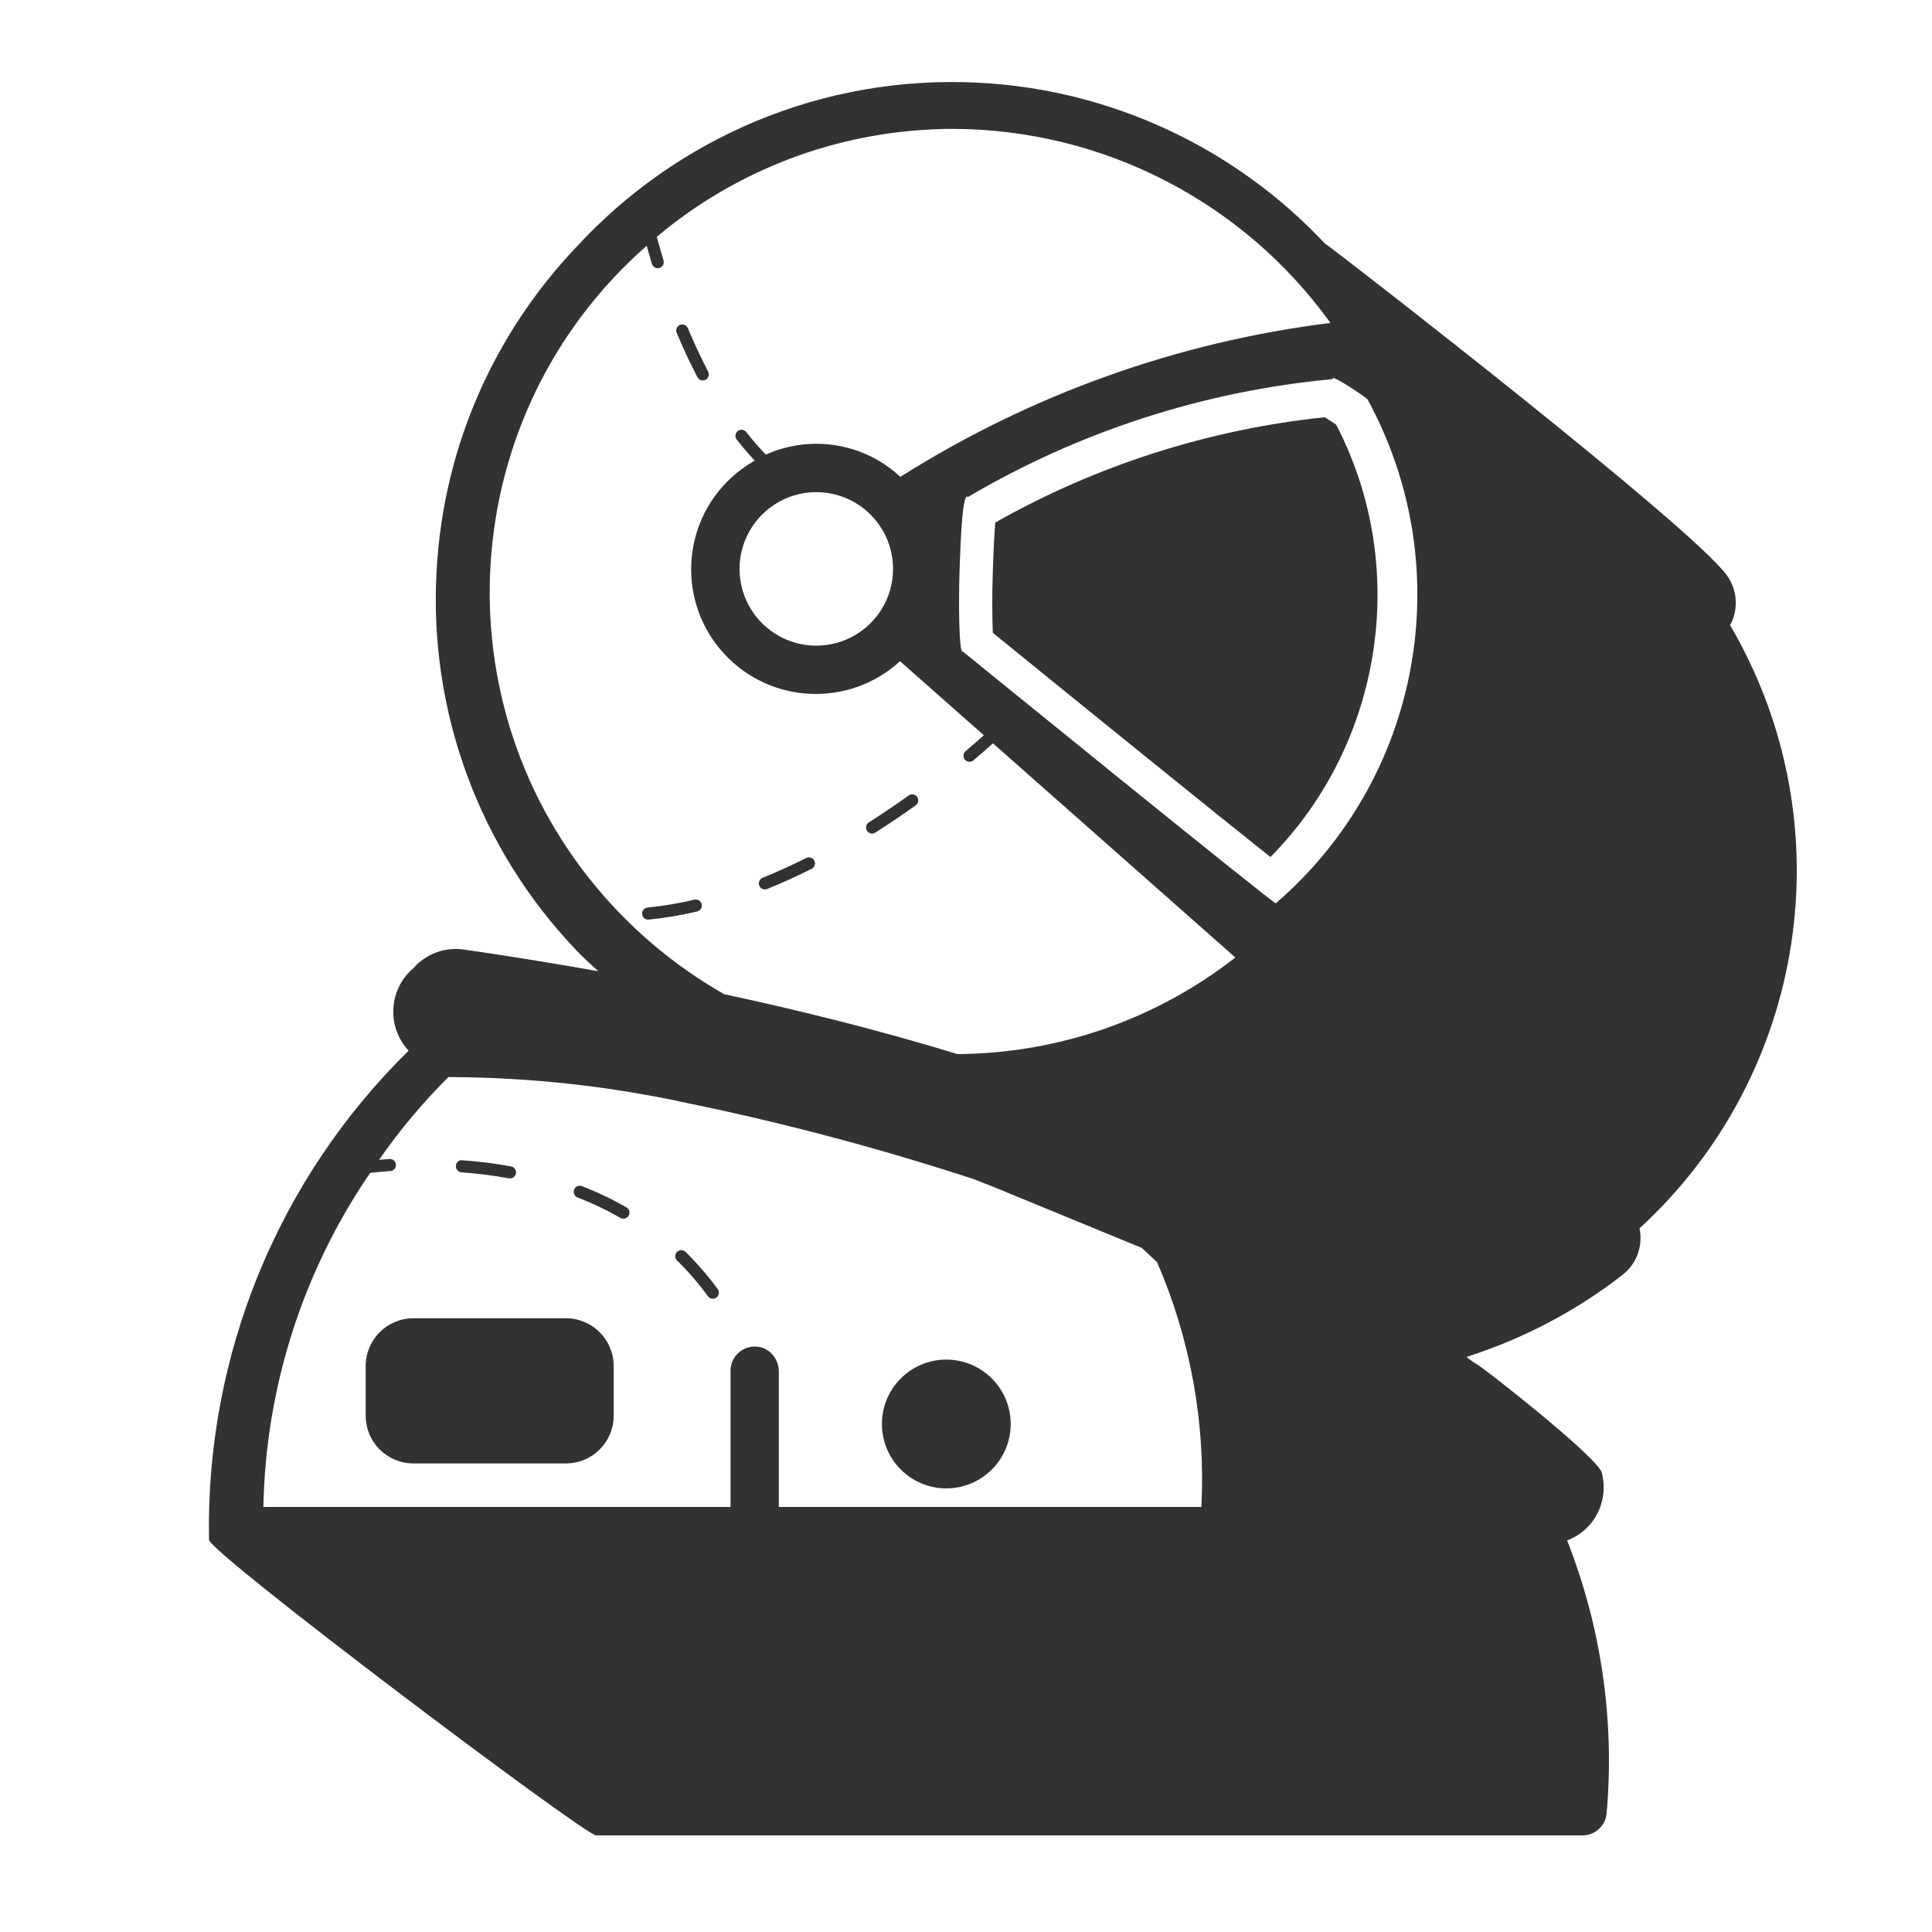 <?xml version="1.0" encoding="UTF-8"?>
<svg id="a" data-name="Layer 1" xmlns="http://www.w3.org/2000/svg" width="400" height="400" viewBox="0 0 400 400">
  <path d="M153.116,117.784c0,8.775,7.113,15.888,15.888,15.888s15.888-7.113,15.887-15.888c0-8.774-7.113-15.888-15.887-15.888-8.771.009-15.879,7.117-15.888,15.888Z" fill="none"/>
  <path d="M236.545,258.602l-27.489-11.271c-2.403-1.05-4.86-1.947-7.287-2.93-19.334-6.312-39.008-11.533-58.928-15.641-16.362-3.589-33.059-5.43-49.81-5.49h-.297c-5.295,5.261-10.105,10.988-14.371,17.112.687-.062,1.411-.12,2.172-.173.69-.042,1.284.484,1.327,1.174.042.682-.47,1.271-1.151,1.325-1.558.108-2.959.242-4.194.38-13.981,20.375-21.681,44.402-22.147,69.108h96.893v-28.175c0-2.767,2.242-5.009,5.009-5.009s5.009,2.243,5.009,5.009v28.175h87.642c.881-17.357-2.263-34.683-9.186-50.623l-3.191-2.97ZM94.408,241.241c.086-.649.681-1.105,1.33-1.018,3.377.244,6.739.668,10.072,1.269.596.108,1.029.627,1.028,1.233,0,.692-.562,1.252-1.253,1.252-.075,0-.15-.007-.225-.02-3.245-.586-6.519-.999-9.807-1.235-.002,0-.004,0-.006,0-.688-.053-1.202-.652-1.149-1.34,0-.048.004-.094.01-.141ZM127.054,293.12c-.007,5.446-4.42,9.86-9.866,9.866h-31.61c-5.446-.007-9.86-4.42-9.866-9.866v-10.321c.007-5.446,4.42-9.86,9.866-9.866h31.61c5.446.007,9.86,4.42,9.866,9.866v10.321ZM129.074,252.313c-.22,0-.435-.057-.626-.166-2.843-1.631-5.806-3.044-8.863-4.226-.007-.003-.014-.005-.02-.008-.642-.256-.955-.985-.698-1.627.256-.642.985-.955,1.628-.698,3.174,1.229,6.251,2.696,9.206,4.388.388.224.627.637.627,1.085,0,.692-.56,1.253-1.252,1.254ZM148.322,268.65c-.561.406-1.344.282-1.751-.279-1.924-2.641-4.066-5.118-6.403-7.403-.483-.482-.492-1.262-.019-1.754.479-.499,1.272-.515,1.771-.036,2.436,2.382,4.669,4.964,6.677,7.716.002.002.003.004.005.006.406.56.281,1.344-.279,1.75ZM209.257,294.823c-.001,7.363-5.971,13.331-13.334,13.329s-13.331-5.971-13.33-13.334c.002-7.363,5.972-13.331,13.335-13.33,7.359.008,13.323,5.973,13.329,13.332v.002Z" fill="none"/>
  <path d="M201.543,157.42c-.528.446-1.318.379-1.763-.149-.446-.528-.379-1.318.149-1.763,1.488-1.257,2.696-2.324,3.764-3.283l-17.35-15.331c-10.509,9.63-26.834,8.918-36.464-1.591-9.63-10.509-8.918-26.834,1.591-36.464,1.46-1.338,3.068-2.503,4.794-3.472-1.273-1.365-2.526-2.813-3.74-4.381-.42-.551-.313-1.338.237-1.757.547-.416,1.326-.315,1.749.226,1.266,1.626,2.617,3.183,4.048,4.665,9.366-4.209,20.343-2.392,27.853,4.61,26.973-17.049,57.377-27.933,89.042-31.875-18.128-25.19-47.255-40.136-78.29-40.172-.851,0-1.703,0-2.554.05-21.498.601-42.159,8.458-58.625,22.292.372,1.398.828,3.032,1.391,4.887.202.661-.171,1.36-.832,1.561-.001,0-.003,0-.004.001-.117.036-.239.054-.362.054-.551,0-1.037-.361-1.198-.888-.417-1.373-.775-2.625-1.087-3.756-39.625,34.76-43.569,95.062-8.808,134.687.849.968,1.718,1.918,2.605,2.851,6.53,6.871,14.036,12.743,22.276,17.427,15.636,3.342,32.157,7.454,48.254,12.384,20.866-.119,41.105-7.15,57.55-19.993l-50.186-44.347c-1.124,1.013-2.413,2.154-4.039,3.527ZM140.778,67.27c.639-.264,1.371.04,1.635.679,1.321,3.143,2.735,6.168,4.202,8.99.319.613.08,1.369-.533,1.688-.613.319-1.369.08-1.688-.533-1.502-2.881-2.945-5.97-4.29-9.176-.002-.004-.003-.008-.005-.012-.264-.639.04-1.371.679-1.635ZM144.345,188.709c-3.304.78-6.655,1.342-10.033,1.685l-.122.005c-.644,0-1.183-.489-1.247-1.13-.067-.689.436-1.302,1.125-1.37,3.269-.33,6.512-.874,9.71-1.629.014-.003.027-.006.04-.009.664-.144,1.318.278,1.462.941.158.674-.26,1.348-.934,1.507ZM168.045,179.876c-3.091,1.553-6.188,2.959-9.211,4.18-.15.059-.309.09-.47.091-.509,0-.967-.31-1.159-.782-.261-.641.048-1.372.689-1.633,2.959-1.193,5.997-2.571,9.025-4.092.617-.311,1.369-.062,1.68.555.311.617.062,1.369-.555,1.68ZM189.592,166.729c-2.754,1.974-5.567,3.874-8.369,5.652-.2.128-.433.196-.67.196-.429,0-.829-.22-1.058-.582-.37-.584-.196-1.357.388-1.727,2.759-1.754,5.537-3.63,8.252-5.574.562-.403,1.344-.273,1.746.289.402.562.273,1.344-.289,1.746Z" fill="none"/>
  <path d="M275.956,78.487c-26.667,2.476-52.458,10.808-75.533,24.402-1.146-1.137-1.544,8.584-1.775,15.945-.168,5.374-.15,16.814.716,16.069,0,0,64.904,52.764,64.784,52.111,30.122-25.947,38.036-69.405,18.995-104.305.089-.165-7.85-5.557-7.186-4.221ZM263.032,177.437c-10.786-8.553-37.773-30.403-57.478-46.419-.132-2.847-.157-7.738-.032-11.701.178-5.738.372-9.135.545-11.131,20.872-11.833,44.362-19.341,68.223-21.799.77.482,1.661,1.069,2.353,1.543,15.347,29.557,9.6,66.039-13.611,89.506Z" fill="none"/>
  <path d="M140.104,68.917c1.345,3.207,2.788,6.296,4.29,9.176.318.613,1.074.852,1.688.533.613-.319.852-1.074.533-1.688-1.467-2.822-2.881-5.847-4.202-8.99-.264-.639-.996-.943-1.635-.679s-.943.996-.679,1.635c.002.004.003.008.005.012Z" fill="#323232"/>
  <path d="M188.135,164.694c-2.715,1.944-5.493,3.82-8.252,5.574-.584.37-.758,1.143-.388,1.727.23.363.629.582,1.058.582.237,0,.47-.068.67-.196,2.803-1.778,5.615-3.678,8.369-5.652.562-.403.691-1.184.289-1.746-.403-.562-1.184-.691-1.746-.289Z" fill="#323232"/>
  <path d="M166.92,177.64c-3.028,1.521-6.066,2.898-9.025,4.092-.641.261-.95.992-.689,1.633.192.472.65.781,1.159.782.161,0,.32-.031.47-.091,3.023-1.221,6.119-2.627,9.211-4.18.617-.311.866-1.063.555-1.68-.311-.617-1.063-.866-1.68-.555Z" fill="#323232"/>
  <path d="M148.596,266.894c-2.008-2.752-4.241-5.334-6.677-7.716-.499-.479-1.292-.463-1.771.036-.472.492-.464,1.272.019,1.754,2.337,2.285,4.479,4.762,6.403,7.403.406.561,1.19.686,1.751.279.56-.406.685-1.19.279-1.75-.001-.002-.003-.004-.005-.006Z" fill="#323232"/>
  <path d="M143.817,186.262c-.013.003-.026.006-.04.009-3.198.755-6.441,1.299-9.71,1.629-.689.068-1.192.681-1.125,1.37.064.641.603,1.129,1.247,1.13l.122-.005c3.377-.343,6.729-.905,10.033-1.685.674-.158,1.092-.832.934-1.507-.144-.663-.798-1.085-1.462-.941Z" fill="#323232"/>
  <path d="M95.547,242.722s.004,0,.006,0c3.288.237,6.563.649,9.807,1.235.075.012.15.019.225.02.692,0,1.253-.56,1.253-1.252,0-.606-.432-1.125-1.028-1.233-3.332-.601-6.694-1.025-10.072-1.269-.648-.086-1.244.37-1.33,1.018-.006.047-.01.093-.01.141-.053.687.462,1.287,1.149,1.34Z" fill="#323232"/>
  <path d="M117.188,272.933h-31.61c-5.446.007-9.86,4.42-9.866,9.866v10.321c.007,5.446,4.42,9.859,9.866,9.866h31.61c5.446-.007,9.86-4.42,9.866-9.866v-10.321c-.007-5.446-4.42-9.86-9.866-9.866Z" fill="#323232"/>
  <path d="M129.7,249.974c-2.954-1.692-6.031-3.159-9.206-4.388-.642-.257-1.371.056-1.628.698-.257.642.056,1.371.698,1.627.006.003.013.006.02.008,3.057,1.183,6.02,2.595,8.863,4.226.191.109.407.166.626.166.692,0,1.253-.562,1.252-1.254,0-.447-.239-.861-.627-1.085Z" fill="#323232"/>
  <path d="M195.927,281.488c-7.363-.001-13.333,5.967-13.335,13.33-.001,7.363,5.967,13.333,13.33,13.334s13.333-5.966,13.334-13.329v-.002c-.006-7.36-5.97-13.324-13.329-13.332Z" fill="#323232"/>
  <path d="M358.175,129.401c.1-.2.25-.401.351-.601,1.409-3.148,1.047-6.807-.952-9.617-7.042-9.958-78.785-65.479-80.489-66.681-.908-.725-1.854-1.395-2.784-2.088-18.497-19.71-43.975-31.771-71.333-33.271-32.864-1.802-63.042,11.597-83.71,34.068-16.65,17.565-27.434,40.861-28.864,66.92-1.671,29.07,8.795,57.53,28.902,78.591,1.461,1.54,3.021,2.942,4.569,4.36-10.301-1.833-19.788-3.337-27.766-4.483-3.136-.467-6.328.358-8.844,2.287-.333.251-.651.519-.956.803-.226.211-.391.458-.597.682-.178.148-.363.288-.532.447-4.771,4.457-5.024,11.938-.567,16.709-27.127,26.629-42.077,63.263-41.328,101.268.085,2.705,77.828,61.205,80.144,61.206h204.223c2.613,0,4.788-2.008,4.994-4.613,1.69-19.199-1.113-38.527-8.187-56.454,2.353-.881,4.361-2.496,5.727-4.605,1.763-2.804,2.292-6.212,1.463-9.419-.805-3.158-24.36-21.63-25.803-22.406-.439-.233-1.915-1.26-2.207-1.563,11.658-3.729,22.605-9.453,32.305-16.999,2.252-1.751,3.61-4.412,3.707-7.263.035-.79-.033-1.581-.2-2.354,34.904-32.023,42.71-84.071,18.733-124.924ZM248.735,312h-87.485v-28.017c0-2.407-1.611-4.621-3.971-5.093-3.212-.642-6.029,1.804-6.029,4.91v28.199H54.531c.465-24.727,8.152-48.774,22.107-69.167,1.233-.138,2.631-.272,4.186-.38.679-.054,1.19-.644,1.149-1.326-.042-.691-.635-1.217-1.324-1.175-.759.054-1.482.111-2.168.174,4.259-6.129,9.06-11.861,14.346-17.125h.297c16.721.059,33.388,1.901,49.721,5.494,19.884,4.111,39.522,9.337,58.822,15.654,2.423.984,4.875,1.881,7.274,2.932l27.44,11.281,3.185,2.973c6.911,15.954,10.049,33.295,9.17,50.667ZM198.218,218.234c-16.097-4.93-32.618-9.042-48.254-12.384-8.24-4.684-15.746-10.556-22.276-17.427-.888-.933-1.756-1.884-2.605-2.851-34.76-39.625-30.816-99.927,8.808-134.687.312,1.131.67,2.383,1.087,3.756.161.527.647.887,1.198.888.123,0,.245-.018.362-.054.002,0,.003,0,.004-.001.661-.202,1.034-.9.832-1.561-.564-1.855-1.019-3.489-1.391-4.887,16.466-13.834,37.127-21.691,58.625-22.292.852-.05,1.703-.05,2.554-.05,31.035.036,60.162,14.982,78.29,40.172-31.665,3.942-62.069,14.826-89.042,31.875-7.51-7.003-18.487-8.819-27.853-4.61-1.431-1.483-2.782-3.04-4.048-4.665-.422-.542-1.202-.643-1.749-.226-.551.42-.657,1.206-.237,1.757,1.214,1.568,2.467,3.015,3.74,4.381-1.726.97-3.335,2.135-4.794,3.472-10.509,9.63-11.221,25.956-1.591,36.464,9.63,10.509,25.955,11.221,36.464,1.591l17.35,15.331c-1.069.959-2.276,2.026-3.764,3.283-.528.446-.595,1.235-.149,1.763.446.528,1.235.595,1.763.149,1.626-1.373,2.914-2.514,4.039-3.527l50.186,44.347c-16.445,12.844-36.684,19.875-57.55,19.993ZM184.891,117.784c0,8.775-7.113,15.888-15.887,15.888s-15.888-7.113-15.888-15.888c.01-8.771,7.117-15.878,15.888-15.888,8.775,0,15.887,7.113,15.887,15.888ZM264.147,187.013c.121.653-64.784-52.111-64.784-52.111-.866.745-.884-10.694-.716-16.069.23-7.361.629-17.082,1.775-15.945,23.074-13.594,48.866-21.926,75.533-24.402-.664-1.336,7.276,4.056,7.186,4.221,19.041,34.9,11.127,78.358-18.995,104.305Z" fill="#323232"/>
  <path d="M274.29,86.387c-23.861,2.458-47.351,9.967-68.223,21.799-.174,1.996-.367,5.393-.545,11.131-.125,3.962-.1,8.854.032,11.701,19.706,16.015,46.693,37.866,57.478,46.419,23.211-23.467,28.958-59.949,13.611-89.506-.692-.475-1.582-1.061-2.353-1.543Z" fill="#323232"/>
</svg>